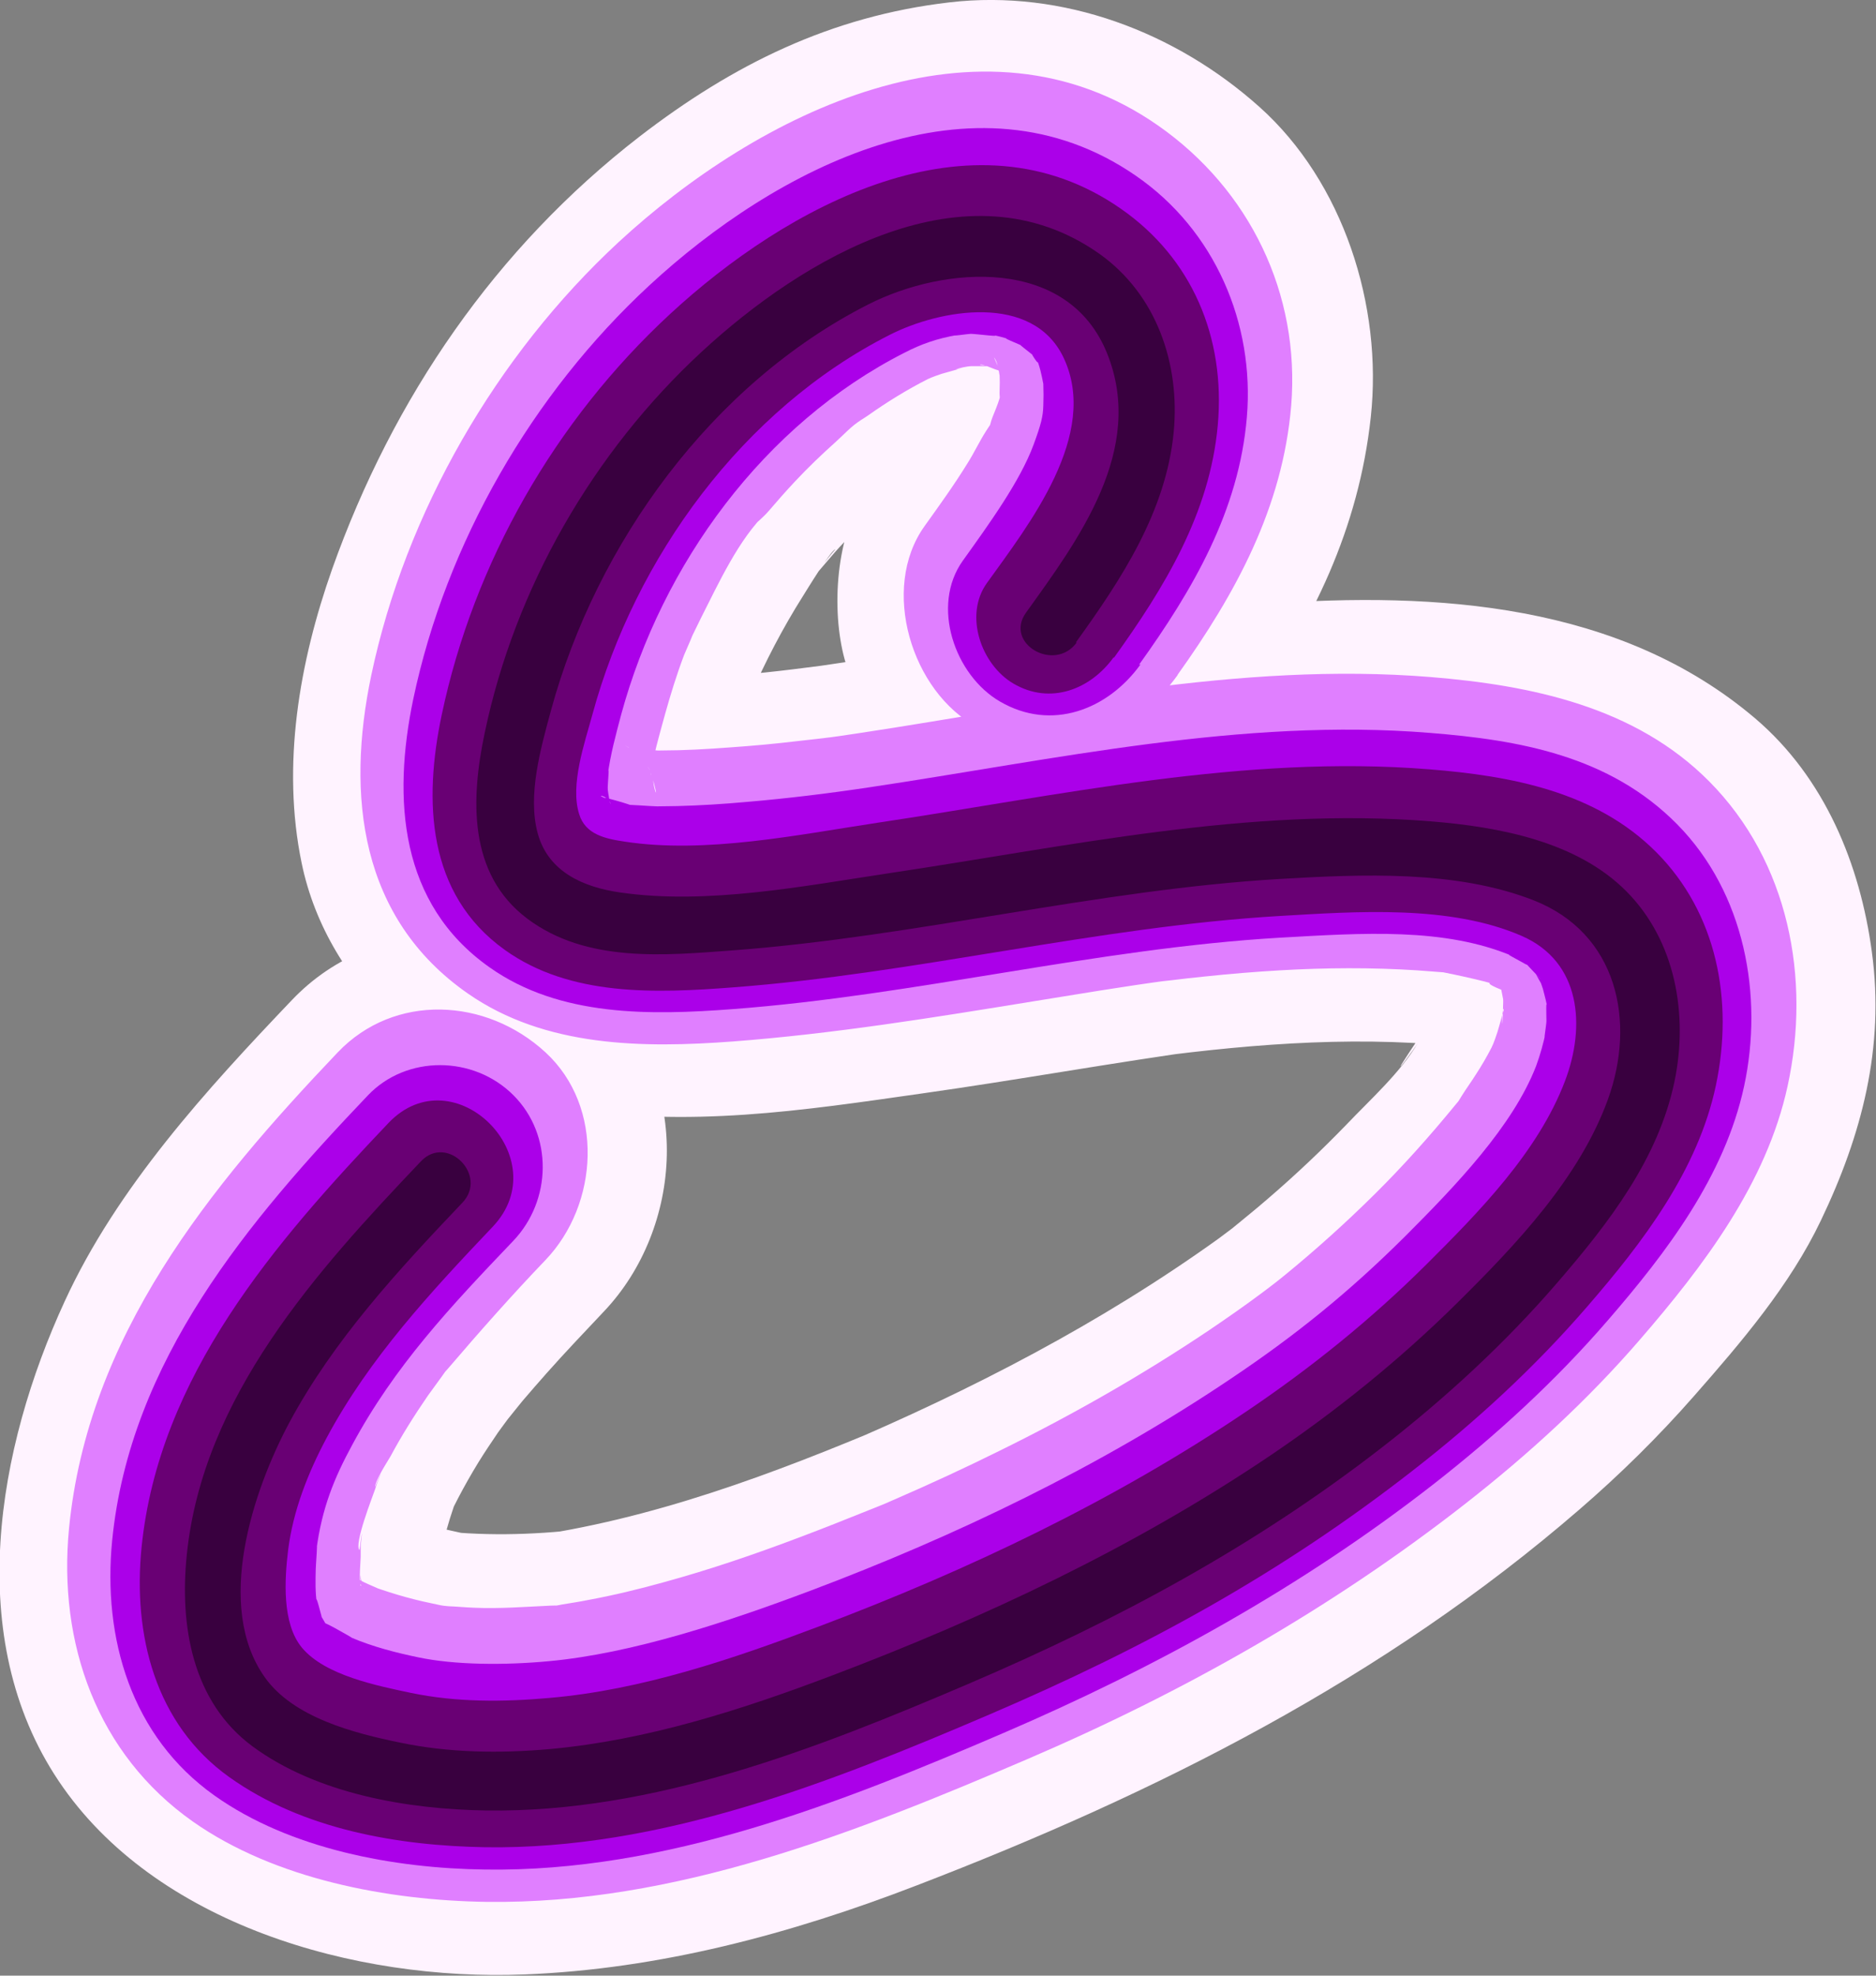 <?xml version="1.0" encoding="UTF-8"?>
<svg id="Capa_1" data-name="Capa 1" xmlns="http://www.w3.org/2000/svg" viewBox="0 0 63.87 67.23">
  <rect x="0" y="0" width="63.87" height="67.23" fill="#808080" stroke="none"/>
  <defs>
    <style>
      .cls-1 {
        fill: #39003f;
      }

      .cls-2 {
        fill: #ab00e9;
      }

      .cls-3 {
        fill: #e07fff;
      }

      .cls-4 {
        fill: #690074;
      }

      .cls-5 {
        fill: #fff3ff;
      }
    </style>
  </defs>
  <path class="cls-5" d="M42.5,24.26c2.2-3.07,3.76-6.28,4.17-10.07s-.94-8-3.79-10.55S36.19-.37,32.33,.08c-4.05,.47-7.38,2.12-10.56,4.57-4.9,3.79-8.39,8.89-10.46,14.71-1.12,3.17-1.73,6.68-1.04,10.01,.88,4.27,4.7,7.64,8.94,8.33s8.11,.09,12.18-.49c3.26-.46,6.5-1.05,9.77-1.5l-1.99,.27c3.64-.48,7.33-.76,10.99-.31l-1.99-.27c1,.15,1.97,.37,2.91,.75l-1.79-.76c.22,.1,.44,.22,.66,.33,1.06,.51-1.03-1.04-.49-.42,.19,.21,.8,.91,.02-.07s-.17-.1-.03,.18l-.76-1.79c.23,.58,.38,1.15,.46,1.77l-.27-1.99c.05,.63,.03,1.23-.05,1.86l.27-1.99c-.12,.67-.3,1.29-.55,1.92l.76-1.79c-.25,.58-.53,1.14-.86,1.69-.18,.3-.39,.59-.58,.89-.55,.84,.28-.28,.41-.5-.59,1.01-1.63,1.94-2.43,2.78-.85,.88-1.74,1.72-2.67,2.52-.46,.4-.94,.78-1.41,1.17-.71,.59,1.3-.97,.55-.42-.28,.2-.55,.41-.82,.61-4.02,2.89-8.44,5.17-12.99,7.1l1.79-.76c-4.01,1.69-8.13,3.24-12.47,3.83l1.99-.27c-1.73,.2-3.45,.24-5.18,.02l1.99,.27c-1.29-.2-2.53-.52-3.74-1.01l1.79,.76c-.43-.19-.98-.65-1.42-.75,.69,.37,1.21,.9,1.58,1.58-.14-.21-.26-.43-.36-.67l.76,1.79c-.19-.49-.32-.96-.41-1.47l.27,1.99c-.11-.92-.11-1.81,0-2.73l-.27,1.99c.17-1.17,.49-2.28,.93-3.37l-.76,1.79c.37-.85,.8-1.67,1.29-2.47,.21-.34,.44-.68,.67-1.02,.15-.21,1.23-1.66,.39-.56s.29-.33,.45-.52c.27-.31,.54-.63,.81-.93,.63-.71,1.29-1.4,1.94-2.09,2.71-2.84,3.03-7.82,0-10.61s-7.72-3.03-10.61,0-5.96,6.38-7.74,10.26c-2.29,4.97-3.47,11.45-.2,16.32s10.07,6.81,15.85,6.58c4.61-.18,9.08-1.38,13.36-3.03,8.17-3.14,15.9-7.03,22.56-12.79,1.39-1.2,2.7-2.49,3.91-3.87,1.6-1.82,3.26-3.76,4.31-5.96,1.4-2.92,2.18-5.9,1.74-9.14-.4-2.99-1.61-5.94-3.97-7.95-4.61-3.92-10.85-4.32-16.66-3.9-5.44,.39-10.79,1.52-16.18,2.25l1.99-.27c-2.53,.33-5.18,.72-7.73,.42l1.99,.27c-.58-.09-1.12-.23-1.66-.45l1.79,.76c-.82-.41-.65-.74,.42,.44l.75,1c-.14-.21-.25-.43-.34-.67l.76,1.79c-.09-.23-.15-.48-.19-.72l.27,1.99c-.08-.65-.06-1.27,0-1.91l-.27,1.99c.28-1.91,.85-3.76,1.6-5.54l-.76,1.79c.52-1.18,1.11-2.32,1.8-3.41,.07-.11,.99-1.62,1.1-1.58-.03-.01-1.29,1.6-.33,.46,.21-.25,.42-.49,.64-.72,.43-.47,.89-.93,1.36-1.37,.19-.17,.38-.35,.57-.51,.17-.14,1.21-.97,.14-.15s-.08,.07,.17-.11c.3-.21,.6-.41,.9-.6,.68-.42,1.38-.78,2.12-1.09l-1.79,.76c.68-.26,1.35-.45,2.07-.58l-1.99,.27c.75-.1,1.46-.11,2.22,0l-1.99-.27c.48,.09,.92,.21,1.38,.37l-1.79-.76c.22,.09,.43,.2,.64,.3,1.06,.47-1.07-1.06-.51-.47,.2,.22,.76,.87,0-.1-.8-1.03-.15-.09-.01,.17l-.76-1.79c.24,.58,.39,1.15,.47,1.78l-.27-1.99c.05,.63,.03,1.24-.05,1.87l.27-1.99c-.14,.8-.38,1.54-.69,2.29l.76-1.79c-.66,1.43-1.54,2.72-2.45,3.99-1.07,1.49-1.23,4.08-.76,5.78s1.82,3.63,3.45,4.48c1.74,.92,3.85,1.38,5.78,.76s3.29-1.78,4.48-3.45h0Z"/>
  <g>
    <path class="cls-3" d="M40.08,22.98c1.99-2.78,3.59-5.71,3.88-9.18,.31-3.81-1.42-7.35-4.52-9.52-6.07-4.25-13.66-.4-18.38,3.96-4.16,3.85-7.25,9.19-8.42,14.74-.86,4.09-.39,8.27,3.29,10.83,2.63,1.83,5.96,1.86,9.03,1.63,3.42-.26,6.81-.81,10.19-1.36,1.55-.25,3.09-.51,4.65-.72-.21,.03-.94,.11,.06,0,.39-.05,.77-.09,1.16-.13,.85-.09,1.7-.16,2.56-.21,1.55-.09,3.11-.1,4.66,0,.31,.02,.62,.05,.93,.07,1.22,.08-.78-.18-.02,0,.11,.02,2.03,.41,2,.53,.03-.16-.98-.32-.04,.06,.57,.23-.72-.81,0,0,.6,.68,0-.03-.09-.15,.64,.83-.1-.9,.09,.14,.02,.11,.13,.69,.16,.72l-.1-.59c.01,.19,.01,.37,0,.56-.03,1.08-.06-.04,.03-.03,.02,0-.32,1.13-.33,1.17,.28-.95,.05-.12-.09,.15-.16,.31-.34,.62-.53,.91-.15,.24-.32,.47-.47,.71-.73,1.16,.63-.72-.24,.34s-1.77,2.07-2.74,3.03-1.98,1.87-3.03,2.73c-.21,.17-.42,.34-.64,.51,.82-.65,.09-.07-.13,.09-.6,.45-1.22,.88-1.84,1.3-2.28,1.53-4.67,2.89-7.13,4.1-1.17,.58-2.36,1.13-3.56,1.65-.24,.11-1.12,.47-.13,.06-.25,.11-.51,.21-.76,.31-.77,.31-1.55,.62-2.32,.91-1.53,.58-3.08,1.11-4.65,1.54-.86,.24-1.73,.45-2.6,.61-.29,.06-.58,.1-.87,.15-1.19,.21,.68,0-.41,.04-.87,.04-1.73,.11-2.6,.07-.29-.01-.57-.04-.86-.05-.59-.06-.57-.06,.05,.02-.21-.03-.42-.07-.63-.12-.78-.16-1.53-.39-2.28-.67,.95,.35,.13,.04-.12-.1-.9-.51-.16-.15,.17,.37-.23-.36-.51-.36,0,.17-.08-.24-.15-.49-.2-.74l.06,.57c-.12-.31-.05-.85-.04-1.18v-.39c.07-.58,.05-.52-.04,.16-.2-.19,.46-1.86,.53-2.07l.06-.18c.2-.52,.18-.49-.06,.11,.01-.25,.41-.85,.53-1.06,.38-.71,.81-1.39,1.27-2.06,.16-.22,.32-.44,.48-.66,.67-.93-.46,.51,.23-.29,1.07-1.25,2.15-2.47,3.29-3.66,1.81-1.89,2.02-5.21,0-7.07s-5.14-2.02-7.07,0c-4.38,4.6-8.51,9.65-9.15,16.2-.38,3.91,.95,7.68,4.22,9.98,2.79,1.96,6.64,2.68,9.98,2.73,6.43,.09,12.6-2.36,18.41-4.85,5.34-2.29,10.35-5.12,14.93-8.7,2.15-1.68,4.16-3.52,5.94-5.58,2.17-2.51,4.31-5.32,5.03-8.63,.8-3.66,.04-7.64-2.67-10.37-2.52-2.54-6.06-3.27-9.48-3.55-6.53-.53-13.05,.94-19.47,1.91-.47,.07-.93,.14-1.4,.2,.91-.12,.1-.02-.07,0-.78,.09-1.55,.18-2.33,.24s-1.56,.12-2.34,.14c-.23,0-.47,.01-.7,.01s-1.51-.24-.75-.01c.81,.24-.25-.1-.36-.12-.82-.17,.1,.05,.26,.12l-.28-.17c.38,.2,.66,.48,.86,.86-.21-.3-.2-.72,.06,.17,.3,1.03,.03,.46,.04,.01,.01-1.06-.1-.04-.05-.02-.12-.06,.43-1.94,.46-2.07,.19-.68,.4-1.36,.65-2.02,.02-.04,.52-1.19,.18-.47-.31,.66,.34-.68,.4-.8,.58-1.14,1.29-2.7,2.24-3.59-.77,.73-.14,.2,.06-.04,.29-.34,.59-.68,.9-1.01,.44-.47,.9-.91,1.38-1.34,.26-.23,.57-.58,.88-.75-.72,.38-.2,.14,.22-.15,.65-.46,1.33-.88,2.04-1.24,.26-.13,1.12-.38,.19-.1,.41-.12,.83-.23,1.24-.35-.89,.26-.3,.02,.06,.01,.18,0,.36,0,.54,0,.57,.05,.48,.03-.26-.04,.07-.08,.64,.24,.69,.18-.64-.3-.71-.33-.22-.09l.3,.18-.44-.37c.18,.15,.35,.31,.51,.49-.36-.5-.44-.59-.25-.28,.18,.32,.15,.2-.11-.37,.17,.21,.17,.63,.25,.89,.07,.38,.05,.24-.06-.41,.01,.25,.01,.5,0,.75,.02,.72,.14,0,.03-.21,.11,.2-.24,.9-.31,1.13-.36,1.22,.5-.72-.18,.36-.23,.36-.41,.75-.64,1.11-.45,.73-.95,1.42-1.45,2.12-1.53,2.13-.44,5.66,1.79,6.84,2.58,1.37,5.21,.48,6.84-1.79h0Z"/>
    <path class="cls-2" d="M38.78,22.62c1.83-2.55,3.4-5.23,3.67-8.42s-1.09-6.37-3.78-8.22c-5.52-3.81-12.29-.22-16.56,3.73-3.99,3.69-6.92,8.76-8.04,14.08-.71,3.4-.47,6.97,2.6,9.13,2.39,1.69,5.48,1.63,8.27,1.42,6.25-.47,12.36-2.06,18.62-2.43,2.84-.16,5.63-.36,7.97,.64-.46-.2,.22,.15,.32,.21,.49,.3-.41-.5,.3,.24,.5,.52,.24,.27,.14,.15l.18,.32c-.1-.28-.08-.23,.06,.18,.06,.24,.13,.47,.16,.72-.07-.55-.04,.23-.04,.37,0,.14-.13,.89-.02,.36-.08,.39-.19,.79-.33,1.17-.79,2.05-2.75,4.09-4.46,5.8-1.93,1.92-3.76,3.39-5.94,4.85-4.49,3.02-9.42,5.37-14.28,7.2-2.84,1.07-6.1,2.15-8.94,2.41-1.5,.14-3.19,.13-4.43-.13-.77-.16-1.55-.36-2.28-.67,.13,.06-1.33-.78-.84-.41-.03-.02-.32-.58-.15-.18,0-.02-.28-1.11-.19-.57-.06-.38-.05-.79-.04-1.18,0-.1,.08-1.13,.02-.63,.19-1.46,.62-2.48,1.21-3.57,1.45-2.7,3.35-4.72,5.5-6.97,1.3-1.37,1.36-3.59,0-4.95s-3.64-1.37-4.95,0c-4.08,4.28-8.1,9.03-8.71,15.14-.33,3.35,.65,6.68,3.48,8.69,2.58,1.83,6.12,2.48,9.22,2.52,6.15,.09,12.09-2.26,17.65-4.65,5.21-2.24,10.15-4.97,14.63-8.46,2.15-1.68,4.16-3.52,5.94-5.58,2-2.31,3.98-4.91,4.64-7.97s.03-6.57-2.28-8.91-5.4-2.87-8.42-3.11c-6.4-.52-12.78,.91-19.07,1.85-1.4,.21-2.79,.38-4.2,.5-.78,.07-1.56,.12-2.34,.14-.23,0-.47,.01-.7,.01-.17,0-1.18-.08-.95-.04,.36,.06-1.37-.43-.66-.18-.68-.24,0-.16,.03,.15,0,.01-.24-.66-.09-.19s-.02-.22-.01-.38c0-.11,.07-.92,0-.42,.09-.7,.28-1.39,.46-2.07,1.39-5.1,4.84-9.87,9.65-12.31,.56-.29,1.1-.48,1.79-.6-.31,.06,.39-.04,.46-.04,.17,0,1.24,.14,.68,.02,.23,.05,.46,.11,.69,.18-.52-.16,.32,.17,.45,.24-.48-.3,.31,.28,.37,.35-.37-.46,.29,.56,.03,.02,.13,.27,.19,.59,.25,.89,.05,.24,.05,.24,0,0,.01,.25,.01,.5,0,.75-.01,.37-.08,.64-.33,1.32-.46,1.25-1.53,2.72-2.41,3.95-1.1,1.54-.27,3.9,1.26,4.79,1.76,1.03,3.68,.28,4.79-1.26h0Z"/>
    <path class="cls-4" d="M37.92,22.39c1.72-2.39,3.27-4.92,3.54-7.92s-.89-5.69-3.29-7.36c-5.1-3.57-11.42-.06-15.35,3.57s-6.69,8.47-7.78,13.64c-.62,2.93-.51,6.1,2.14,8,2.23,1.6,5.16,1.48,7.77,1.28,6.25-.47,12.36-2.06,18.62-2.43,2.59-.15,5.79-.39,8.24,.68,2.02,.88,2.18,3.08,1.47,4.94-.91,2.4-2.93,4.46-4.72,6.24-1.88,1.87-3.94,3.53-6.14,5.01-4.5,3.03-9.45,5.39-14.52,7.3-2.94,1.11-6.05,2.17-9.2,2.44-1.56,.14-3.16,.15-4.7-.17-1.13-.24-2.93-.59-3.72-1.54-.69-.83-.59-2.34-.47-3.33,.17-1.34,.68-2.63,1.31-3.81,1.45-2.71,3.55-4.97,5.65-7.18,2.22-2.33-1.31-5.87-3.54-3.54-3.87,4.07-7.82,8.62-8.41,14.44-.3,2.98,.46,6.02,2.98,7.82s5.79,2.34,8.72,2.39c5.97,.09,11.75-2.2,17.15-4.51s10.02-4.87,14.43-8.31c2.15-1.67,4.16-3.52,5.94-5.58,1.89-2.18,3.77-4.64,4.38-7.53s.03-5.86-2.03-7.93-4.97-2.6-7.72-2.82c-6.32-.51-12.6,.89-18.81,1.82-2.71,.41-5.85,1.06-8.59,.64-.68-.1-1.34-.25-1.55-.93-.32-1,.19-2.44,.45-3.4,1.45-5.33,5.12-10.38,10.11-12.91,1.72-.88,4.88-1.44,5.93,.77,1.24,2.62-1.19,5.69-2.61,7.67-.79,1.1-.19,2.78,.9,3.42,1.26,.74,2.63,.2,3.42-.9h0Z"/>
    <path class="cls-1" d="M36.63,21.86c1.55-2.15,3.07-4.45,3.33-7.16,.22-2.33-.59-4.69-2.54-6.07-4.51-3.17-10.09,.16-13.53,3.34-3.7,3.42-6.36,8.04-7.39,12.98-.47,2.23-.57,4.79,1.45,6.31s4.71,1.25,7.01,1.08c6.25-.47,12.36-2.06,18.62-2.43,2.78-.16,5.99-.31,8.64,.73,2.84,1.12,3.49,4.11,2.52,6.78s-3.13,4.94-5.11,6.9-4.14,3.7-6.44,5.25c-4.61,3.1-9.69,5.49-14.87,7.45-3.09,1.17-6.3,2.2-9.6,2.5-1.7,.15-3.43,.13-5.1-.22-1.56-.32-3.64-.85-4.61-2.23-1.71-2.42-.4-6.34,.84-8.66,1.51-2.81,3.7-5.18,5.89-7.48,.89-.93-.52-2.35-1.41-1.41-3.56,3.74-7.42,8.01-7.97,13.38-.25,2.41,.18,5.01,2.24,6.53,2.2,1.62,5.29,2.14,7.96,2.18,5.69,.08,11.24-2.1,16.39-4.3s9.82-4.73,14.12-8.07c2.15-1.67,4.16-3.52,5.94-5.58s3.45-4.23,4-6.86c.47-2.27,.04-4.78-1.64-6.47s-4.31-2.19-6.66-2.38c-6.19-.5-12.32,.85-18.41,1.76-2.93,.44-6.23,1.09-9.19,.66-1.25-.18-2.44-.7-2.8-2s.1-2.91,.45-4.2c1.55-5.68,5.48-11.11,10.8-13.81,2.62-1.33,6.8-1.63,8.13,1.66s-1.01,6.39-2.76,8.83c-.75,1.05,.98,2.05,1.73,1.01h0Z"/>
  </g>
</svg>